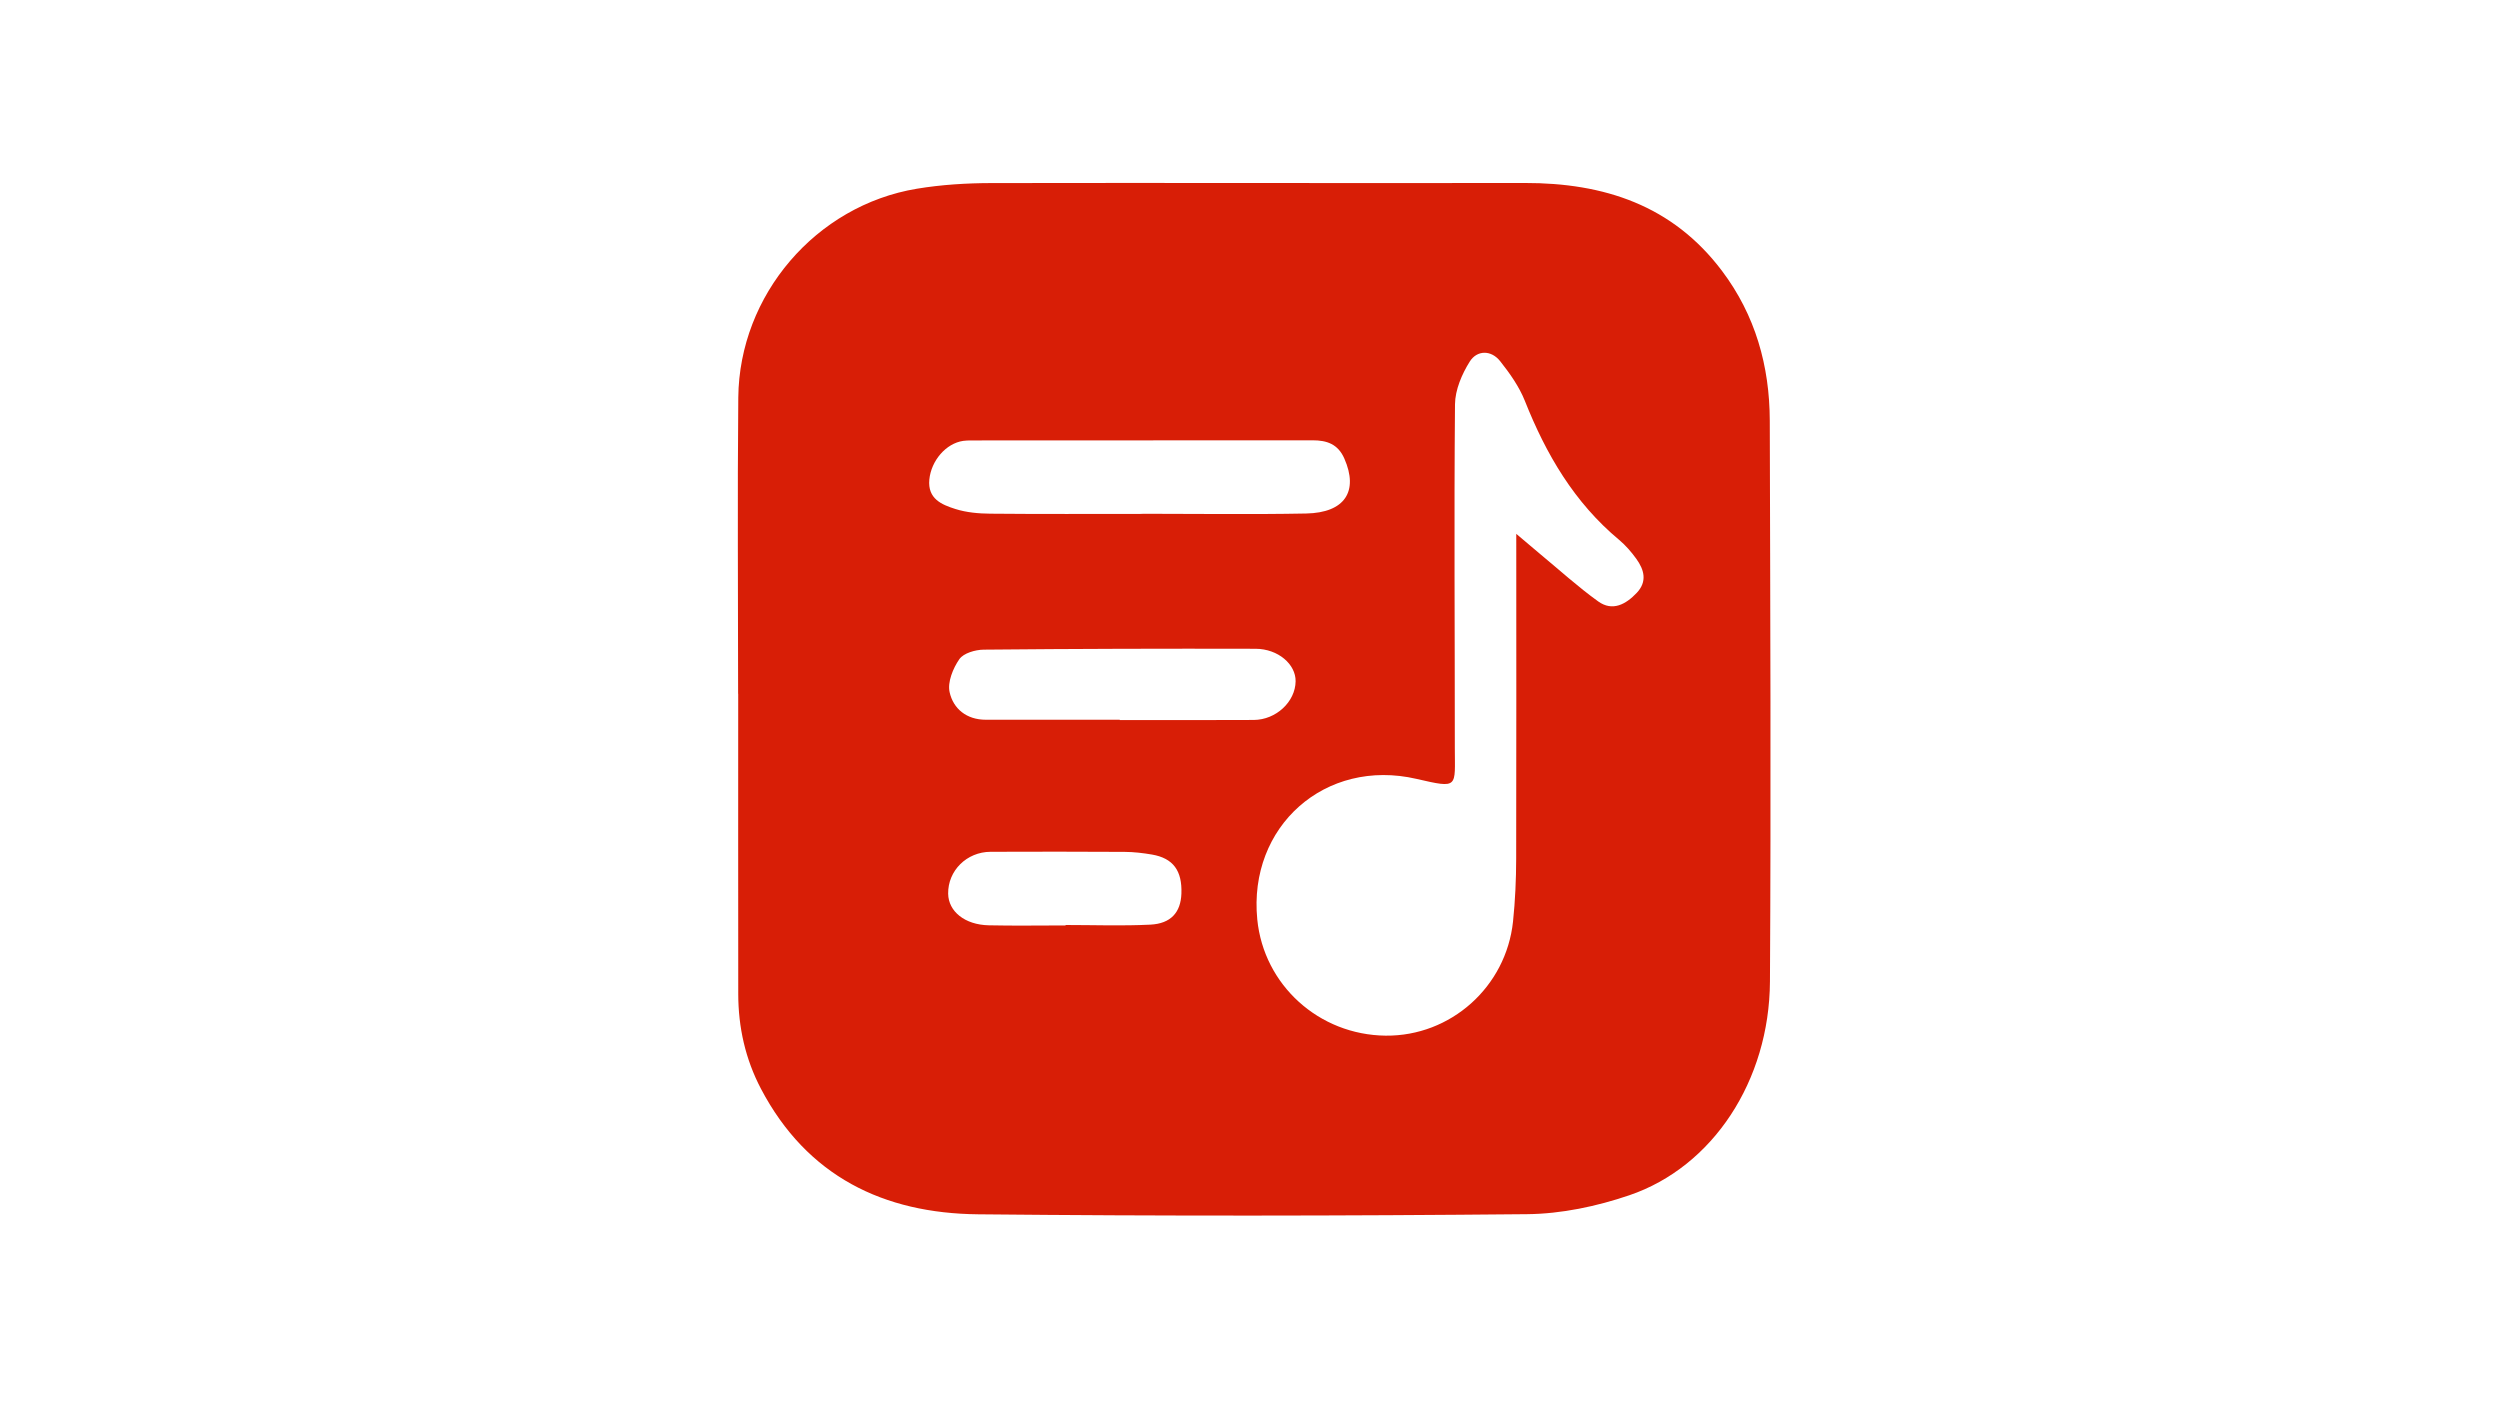 <!-- Generated by IcoMoon.io -->
<svg version="1.1" xmlns="http://www.w3.org/2000/svg" width="57" height="32" viewBox="0 0 57 32">
  <title>song-list</title>
  <path fill="#d81e06"
    d="M16.829 15.817c0-2.251-0.017-4.502 0.004-6.753 0.022-2.34 1.772-4.38 4.072-4.761 0.56-0.093 1.135-0.128 1.703-0.129 4.052-0.008 8.104 0.005 12.156-0.002 1.807-0.003 3.372 0.508 4.499 2.006 0.759 1.008 1.085 2.167 1.088 3.414 0.011 4.262 0.029 8.524 0.004 12.786-0.013 2.263-1.304 4.227-3.207 4.874-0.741 0.252-1.549 0.424-2.329 0.431-4.171 0.040-8.344 0.045-12.516 0.003-2.155-0.021-3.902-0.864-4.952-2.86-0.357-0.679-0.518-1.404-0.519-2.165-0.003-2.281-0.001-4.562-0.001-6.843-0.001-0.001-0.002-0.001-0.003-0.001zM34.57 12.171c0.22 0.186 0.383 0.326 0.549 0.464 0.438 0.362 0.86 0.747 1.321 1.078 0.326 0.234 0.631 0.065 0.878-0.196 0.244-0.258 0.17-0.527-0.010-0.776-0.113-0.157-0.244-0.308-0.392-0.432-1.022-0.851-1.665-1.95-2.149-3.169-0.13-0.326-0.344-0.629-0.564-0.906-0.207-0.26-0.528-0.252-0.692 0.009-0.18 0.286-0.334 0.647-0.337 0.976-0.023 2.611-0.003 5.222-0.004 7.833 0 0.903 0.098 0.931-0.872 0.707-2.082-0.482-3.842 1.083-3.632 3.204 0.148 1.496 1.406 2.634 2.927 2.65 1.481 0.015 2.746-1.11 2.904-2.602 0.050-0.476 0.071-0.957 0.072-1.436 0.006-2.427 0.002-4.854 0.002-7.404zM26.046 11.717v-0.003c1.245 0 2.491 0.018 3.735-0.006 0.883-0.017 1.198-0.508 0.87-1.253-0.145-0.331-0.399-0.416-0.723-0.416-2.595 0.002-5.191 0.002-7.787 0.003-0.060 0-0.121 0.002-0.18 0.010-0.394 0.057-0.73 0.452-0.772 0.881-0.042 0.441 0.282 0.573 0.593 0.672 0.252 0.080 0.53 0.105 0.796 0.107 1.155 0.011 2.311 0.005 3.466 0.005zM25.53 16.411v0.006c1.018 0 2.036 0.004 3.055-0.002 0.511-0.003 0.949-0.416 0.955-0.881 0.005-0.387-0.397-0.74-0.913-0.742-2.066-0.005-4.133 0-6.199 0.020-0.192 0.002-0.46 0.080-0.555 0.217-0.145 0.209-0.273 0.524-0.222 0.752 0.084 0.38 0.388 0.629 0.825 0.629 1.018-0.001 2.036-0 3.054-0zM24.295 21.102v-0.012c0.644 0 1.289 0.024 1.931-0.008 0.471-0.023 0.694-0.281 0.71-0.704 0.020-0.527-0.187-0.81-0.67-0.894-0.206-0.035-0.416-0.060-0.625-0.061-1.018-0.006-2.037-0.006-3.055-0.002-0.547 0.002-0.975 0.432-0.968 0.955 0.006 0.405 0.38 0.709 0.925 0.721 0.583 0.013 1.167 0.003 1.751 0.003z">
  </path>
</svg>